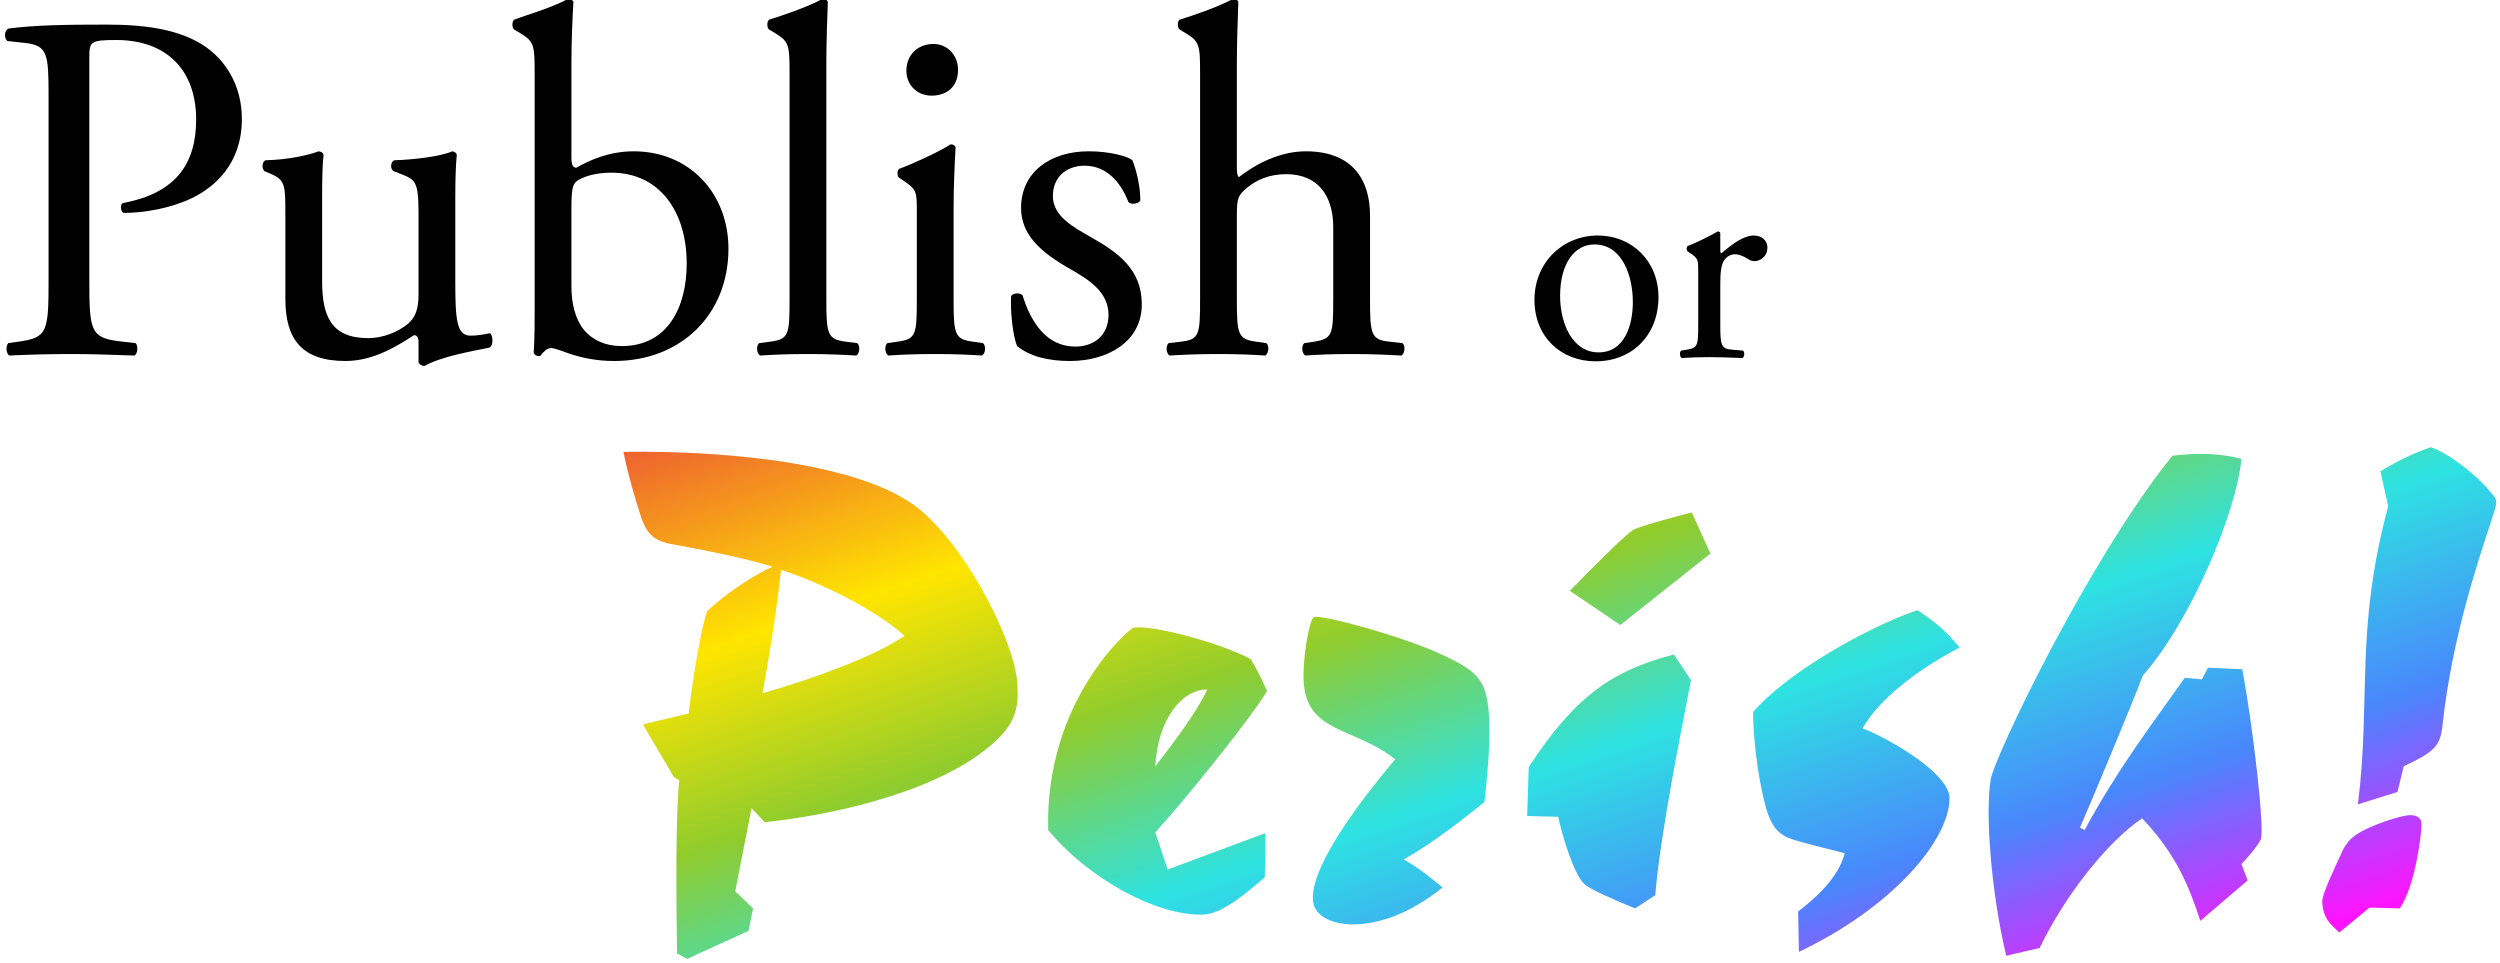 <?xml version="1.0" encoding="UTF-8" standalone="no"?>
<!-- Generator: Adobe Illustrator 22.0.1, SVG Export Plug-In . SVG Version: 6.00 Build 0)  -->

<svg
   xmlns:dc="http://purl.org/dc/elements/1.1/"
   xmlns:cc="http://creativecommons.org/ns#"
   xmlns:rdf="http://www.w3.org/1999/02/22-rdf-syntax-ns#"
   xmlns:svg="http://www.w3.org/2000/svg"
   xmlns="http://www.w3.org/2000/svg"
   xmlns:sodipodi="http://sodipodi.sourceforge.net/DTD/sodipodi-0.dtd"
   xmlns:inkscape="http://www.inkscape.org/namespaces/inkscape"
   version="1.1"
   id="Layer_1"
   x="0px"
   y="0px"
   viewBox="0 0 322 124"
   style="enable-background:new 0 0 322 124;"
   xml:space="preserve"
   inkscape:version="0.91 r13725"
   sodipodi:docname="logo.svg"><defs
     id="defs3430" /><sodipodi:namedview
     pagecolor="#ffffff"
     bordercolor="#666666"
     borderopacity="1"
     objecttolerance="10"
     gridtolerance="10"
     guidetolerance="10"
     inkscape:pageopacity="0"
     inkscape:pageshadow="2"
     inkscape:window-width="3836"
     inkscape:window-height="2085"
     id="namedview3428"
     showgrid="false"
     inkscape:zoom="11.478261"
     inkscape:cx="160.80642"
     inkscape:cy="62"
     inkscape:window-x="0"
     inkscape:window-y="2196"
     inkscape:window-maximized="0"
     inkscape:current-layer="g3407" /><style
     type="text/css"
     id="style3405">
	.st0{font-family:'AGaramondPro-Regular';}
	.st1{font-size:64px;}
	.st2{font-size:38.4px;}
	.st3{fill:url(#SVGID_1_);}
</style><g
     transform="translate(-2 -1)"
     id="g3407"><g
       transform="matrix(1 0 0 1 6.399536e-02 46.6)"
       style="font-size:64px;font-family:AGaramondPro-Regular"
       id="text3409"><path
         d="m 13.44,-38.144 c 0,-2.048 0.064,-2.304 3.456,-2.304 6.656,0 10.304,4.032 10.304,10.24 0,5.568 -2.496,9.472 -9.408,10.752 -0.384,0.128 -0.384,1.088 0.064,1.28 2.624,0 6.016,-0.576 8.832,-1.92 2.752,-1.344 6.4,-4.288 6.4,-10.176 0,-4.416 -2.176,-7.744 -5.12,-9.6 -3.008,-1.856 -6.976,-2.56 -12.288,-2.56 -5.312,0 -9.28,0.064 -12.672,0.512 -0.512,0.256 -0.576,1.216 -0.128,1.6 l 2.304,0.256 c 2.88,0.32 3.008,1.408 3.008,6.848 l 0,23.616 c 0,6.72 -0.128,7.488 -3.84,8 L 3.008,-1.408 C 2.624,-1.024 2.752,0 3.136,0.192 5.952,0.064 8.256,0 10.944,0 c 2.56,0 4.672,0.064 8.32,0.192 0.384,-0.192 0.512,-1.28 0.128,-1.6 L 17.664,-1.6 c -4.096,-0.448 -4.224,-1.28 -4.224,-8 l 0,-28.544 z"
         style="font-style:normal;font-variant:normal;font-weight:normal;font-stretch:normal;font-family:'Adobe Garamond Pro';-inkscape-font-specification:'Adobe Garamond Pro'"
         id="path3439" /><path
         d="m 43.426,-20.096 c 0,-3.136 0.064,-4.48 0.192,-5.568 -0.064,-0.256 -0.256,-0.384 -0.64,-0.448 -1.408,0.512 -3.904,1.088 -6.848,1.152 -0.448,0.192 -0.512,1.088 -0.128,1.408 l 0.768,0.32 c 1.92,0.832 1.92,1.408 1.92,5.44 l 0,10.688 c 0,5.184 2.112,8 7.744,8 3.776,0 6.912,-2.112 8.832,-3.328 0.384,0 0.576,0.32 0.576,0.896 l 0,2.624 c 0.128,0.256 0.448,0.448 0.768,0.448 2.176,-1.216 5.888,-1.856 8.384,-2.368 0.512,-0.256 0.448,-1.536 0.064,-1.856 -0.896,0.192 -1.728,0.32 -2.496,0.32 -1.792,0 -1.984,-1.92 -1.984,-6.976 l 0,-10.752 c 0,-2.368 0.064,-4.352 0.192,-5.568 -0.064,-0.256 -0.256,-0.384 -0.576,-0.448 -1.408,0.64 -4.928,1.088 -7.488,1.152 -0.512,0.256 -0.512,1.152 -0.064,1.408 l 0.832,0.32 c 1.92,0.768 2.368,0.896 2.368,5.056 l 0,10.496 c 0,1.984 -0.448,2.944 -1.28,3.712 -1.408,1.216 -3.456,1.92 -5.184,1.92 -4.864,0 -5.952,-2.944 -5.952,-7.36 l 0,-10.688 z"
         style="font-style:normal;font-variant:normal;font-weight:normal;font-stretch:normal;font-family:'Adobe Garamond Pro';-inkscape-font-specification:'Adobe Garamond Pro'"
         id="path3441" /><path
         d="m 70.8,-5.568 c 0,3.328 -0.064,4.544 -0.128,5.44 0.128,0.256 0.384,0.384 0.64,0.384 0.128,0 0.192,0 0.256,-0.064 0.32,-0.448 0.832,-0.96 1.344,-0.96 0.512,0 1.344,0.384 2.688,0.832 1.28,0.384 3.072,0.832 5.44,0.832 8.576,0 14.72,-5.952 14.72,-14.464 0,-7.04 -4.928,-12.544 -12.224,-12.544 -3.136,0 -5.696,1.152 -7.36,2.112 -0.384,0 -0.64,-0.256 -0.64,-1.344 l 0,-12.096 c 0,-2.816 0.128,-5.696 0.256,-7.936 -0.128,-0.256 -0.384,-0.384 -0.64,-0.384 -2.432,1.28 -5.504,2.112 -6.976,2.688 -0.32,0.192 -0.32,1.088 0,1.28 l 0.64,0.384 c 1.92,1.152 1.984,1.536 1.984,5.312 l 0,30.528 z m 4.736,-13.12 c 0,-2.496 0.128,-3.2 0.768,-3.648 0.896,-0.576 2.432,-1.024 4.352,-1.024 6.336,0 9.728,5.12 9.728,11.712 0,5.504 -2.368,10.624 -8.384,10.624 -2.048,0 -3.776,-0.768 -4.864,-2.112 -1.088,-1.344 -1.6,-3.328 -1.6,-5.568 l 0,-9.984 z"
         style="font-style:normal;font-variant:normal;font-weight:normal;font-stretch:normal;font-family:'Adobe Garamond Pro';-inkscape-font-specification:'Adobe Garamond Pro'"
         id="path3443" /><path
         d="m 108.368,-37.44 c 0,-2.816 0.128,-6.016 0.192,-7.936 -0.128,-0.256 -0.384,-0.384 -0.64,-0.384 -2.304,1.216 -5.312,2.176 -6.912,2.688 -0.32,0.192 -0.32,1.088 0,1.28 l 0.64,0.384 c 1.92,1.152 1.984,1.536 1.984,5.312 l 0,28.928 c 0,4.608 -0.064,5.248 -2.432,5.568 l -1.472,0.192 C 99.28,-1.088 99.408,0 99.856,0.192 101.776,0.064 103.696,0 106,0 c 2.24,0 4.096,0.064 6.208,0.192 0.448,-0.192 0.576,-1.28 0.128,-1.6 L 110.8,-1.6 c -2.304,-0.32 -2.432,-0.96 -2.432,-5.568 l 0,-30.272 z"
         style="font-style:normal;font-variant:normal;font-weight:normal;font-stretch:normal;font-family:'Adobe Garamond Pro';-inkscape-font-specification:'Adobe Garamond Pro'"
         id="path3445" /><path
         d="m 120.022,-7.168 c 0,4.608 -0.064,5.248 -2.432,5.568 l -1.344,0.192 c -0.448,0.32 -0.32,1.408 0.128,1.6 C 118.166,0.064 120.086,0 122.39,0 c 2.24,0 4.096,0.064 6.016,0.192 0.448,-0.192 0.576,-1.28 0.128,-1.6 L 127.19,-1.6 c -2.304,-0.32 -2.432,-0.96 -2.432,-5.568 l 0,-11.52 c 0,-2.624 0.128,-5.696 0.256,-7.936 -0.064,-0.256 -0.32,-0.384 -0.64,-0.384 -1.472,0.96 -5.12,2.624 -6.592,3.136 -0.32,0.192 -0.32,0.896 -0.064,1.152 l 0.576,0.384 c 1.728,1.152 1.728,1.472 1.728,3.968 l 0,11.2 z m 2.112,-32.768 c -1.92,0 -3.456,1.344 -3.456,3.456 0,1.728 1.28,3.2 3.264,3.2 1.792,0 3.392,-1.024 3.392,-3.328 0,-1.792 -1.28,-3.328 -3.2,-3.328 z"
         style="font-style:normal;font-variant:normal;font-weight:normal;font-stretch:normal;font-family:'Adobe Garamond Pro';-inkscape-font-specification:'Adobe Garamond Pro'"
         id="path3447" /><path
         d="m 142.154,-26.112 c -4.864,0 -8.704,2.624 -8.704,7.296 0,3.52 2.624,5.76 6.336,7.872 2.368,1.344 4.928,2.944 4.928,5.888 0,2.752 -1.984,4.096 -4.288,4.096 -3.648,0 -5.696,-3.072 -6.784,-6.592 -0.32,-0.384 -1.152,-0.32 -1.472,0.064 -0.128,2.112 0.256,5.248 0.768,6.464 1.6,1.28 3.84,1.92 6.848,1.92 4.736,0 9.216,-2.432 9.216,-7.296 0,-4.544 -3.136,-6.72 -6.528,-8.64 -2.24,-1.28 -4.928,-2.688 -4.928,-5.312 0,-2.304 1.6,-3.904 4.096,-3.904 2.624,0 4.544,1.856 5.632,4.672 0.32,0.384 1.28,0.256 1.536,-0.192 0,-1.728 -0.448,-3.776 -1.024,-5.184 -0.576,-0.512 -2.944,-1.152 -5.632,-1.152 z"
         style="font-style:normal;font-variant:normal;font-weight:normal;font-stretch:normal;font-family:'Adobe Garamond Pro';-inkscape-font-specification:'Adobe Garamond Pro'"
         id="path3449" /><path
         d="m 156.507,-7.168 c 0,4.608 -0.064,5.312 -2.432,5.568 l -1.6,0.192 c -0.448,0.32 -0.32,1.408 0.128,1.6 C 154.651,0.064 156.571,0 158.875,0 c 2.24,0 4.096,0.064 6.016,0.192 0.448,-0.192 0.576,-1.344 0.128,-1.6 L 163.675,-1.6 c -2.304,-0.32 -2.432,-0.96 -2.432,-5.568 l 0,-10.752 c 0,-2.24 0.192,-2.56 1.344,-3.52 1.152,-0.96 2.816,-1.728 4.992,-1.728 4.096,0 6.08,2.752 6.08,6.848 l 0,9.152 c 0,4.608 -0.064,5.184 -2.432,5.568 l -1.28,0.192 c -0.448,0.32 -0.32,1.408 0.128,1.6 C 171.803,0.064 173.723,0 176.027,0 c 2.24,0 4.096,0.064 6.4,0.192 0.448,-0.192 0.576,-1.28 0.128,-1.6 L 180.827,-1.6 c -2.304,-0.256 -2.432,-0.96 -2.432,-5.568 l 0,-10.688 c 0,-4.48 -2.176,-8.256 -8.256,-8.256 -3.264,0 -6.336,1.536 -8.64,3.328 -0.192,-0.128 -0.256,-0.64 -0.256,-1.216 l 0,-13.44 c 0,-2.816 0.128,-6.016 0.192,-7.936 -0.128,-0.256 -0.384,-0.384 -0.64,-0.384 -2.304,1.216 -5.312,2.176 -6.912,2.688 -0.32,0.192 -0.32,1.088 0,1.28 l 0.64,0.384 c 1.92,1.152 1.984,1.536 1.984,5.312 l 0,28.928 z"
         style="font-style:normal;font-variant:normal;font-weight:normal;font-stretch:normal;font-family:'Adobe Garamond Pro';-inkscape-font-specification:'Adobe Garamond Pro'"
         id="path3451" /></g><g
       transform="matrix(1 0 0 1 198.294 47)"
       style="font-size:38.4px;font-family:AGaramondPro-Regular"
       id="text3411"><path
         d="m 9.523,-15.667 c -4.531,0 -8.179,3.456 -8.179,8.294 0,4.8 3.456,7.91 7.872,7.91 4.8,0 8.102,-3.456 8.102,-8.256 0,-4.723 -3.494,-7.949 -7.795,-7.949 z m 4.493,8.563 c 0,2.957 -1.037,6.49 -4.416,6.49 -3.379,0 -4.954,-3.763 -4.954,-7.258 0,-4.224 1.882,-6.643 4.416,-6.643 3.648,0 4.954,4.147 4.954,7.411 z"
         style="font-style:normal;font-variant:normal;font-weight:normal;font-stretch:normal;font-family:'Adobe Garamond Pro';-inkscape-font-specification:'Adobe Garamond Pro'"
         id="path3454" /><path
         d="m 22.438,-4.301 c 0,2.765 -0.038,3.11 -1.459,3.341 l -0.73,0.115 C 19.981,-0.653 20.057,0 20.326,0.115 21.325,0.038 22.477,0 23.859,0 c 1.344,0 2.458,0.038 4.262,0.115 0.269,-0.115 0.346,-0.768 0.077,-0.96 l -1.382,-0.115 c -1.459,-0.115 -1.536,-0.576 -1.536,-3.341 l 0,-5.222 c 0,-1.306 0.115,-2.419 0.499,-2.957 0.307,-0.422 0.768,-0.768 1.382,-0.768 0.538,0 1.114,0.23 1.69,0.614 0.269,0.154 0.461,0.269 0.845,0.269 0.614,0 1.651,-0.499 1.651,-1.766 0,-0.922 -0.768,-1.536 -1.728,-1.536 -1.421,0 -2.88,1.19 -4.224,2.304 -0.077,-0.038 -0.115,-0.154 -0.115,-0.346 l 0,-2.227 c 0,-0.154 -0.115,-0.23 -0.307,-0.269 -0.96,0.576 -2.995,1.574 -3.878,1.882 -0.192,0.115 -0.192,0.538 -0.038,0.691 l 0.346,0.23 c 1.037,0.691 1.037,0.883 1.037,2.381 l 0,6.72 z"
         style="font-style:normal;font-variant:normal;font-weight:normal;font-stretch:normal;font-family:'Adobe Garamond Pro';-inkscape-font-specification:'Adobe Garamond Pro'"
         id="path3456" /></g><linearGradient
       id="SVGID_1_"
       gradientUnits="userSpaceOnUse"
       x1="-133.48"
       y1="478.387"
       x2="-132.48"
       y2="477.564"
       gradientTransform="matrix(241.213 0 0 -65.872 32268.816 31574.336)"><stop
         offset="0"
         style="stop-color:#EE5E31"
         id="stop3414" /><stop
         offset="0.222"
         style="stop-color:#FFE500"
         id="stop3416" /><stop
         offset="0.413"
         style="stop-color:#90CC2D"
         id="stop3418" /><stop
         offset="0.602"
         style="stop-color:#2EE2E2"
         id="stop3420" /><stop
         offset="0.808"
         style="stop-color:#4986FC"
         id="stop3422" /><stop
         offset="1"
         style="stop-color:#FD14FF"
         id="stop3424" /></linearGradient><path
       class="st3"
       d="M84.8,94.3l5.9-1.4c0.6-5.2,1.7-11.4,2.4-13.2c2.3-2.2,6.1-4.7,8.4-5.7c-2.4-0.8-7.3-1.9-12.9-2.9   c-2.6-0.4-3.4-1.7-4-3.4c-0.9-2.8-1.7-5.5-2.3-8.5c14-0.2,31.7,1.6,38.6,7.8c6.3,5.6,11.7,16.9,12.1,21.7c0.3,3.6-0.2,5.6-3.5,8.4   c-7.5,6.3-21.3,9-29,9.8l-1.7-1.8l-2.1,10.7L99,118l-0.6,2.9l-7.9,3.6l-1.3-0.7c-0.1-6.4-0.2-18.4,0.3-22.3l-0.7-0.4L84.8,94.3z    M100.2,90.3c6.3-1.8,14.4-4.7,18.3-7.4c-3.7-3.4-11.1-7-15.9-8.5C102,80,100.9,86.6,100.2,90.3z M150.8,108.2l1.6,4.8l12.6-4.7   l-0.1,5.7c-1.9,1.6-5.3,4.7-7.9,4.8c-5.9,0.2-14.7-4.5-20-10.9c-0.4-16.7,10.4-25.8,10.9-26c1.7-0.6,10.9,1.7,15.2,4   c0.8,1.3,1.5,2.8,2.1,4.1C163.2,93.4,154.5,104.2,150.8,108.2L150.8,108.2z M150.8,99.7c2.2-2.8,5.5-7.2,6.7-9.9   C154.2,89.8,151.1,93.7,150.8,99.7z M193.2,104.3c-2.5,2-6.5,5.2-10.4,7.4c1.8,1,3.3,2.2,5,3.6c-8.3,6.8-16.7,5.4-16.7,1.5   c-0.2-4.6,6.8-13.5,10.6-18c-5.2-4.2-11.6-3.3-11.8-10.3c-0.1-2.8,0.7-7.5,1.3-8c0.6-0.5,11.7,2.5,16.7,4.9c4.3,2,5.4,3.2,5.8,6.8   C194.1,96.1,193.5,101.5,193.2,104.3z M219.8,88.6c-1.2,6.2-4,20.1-4.6,27.7l-2.6,1.7c-2.2-0.9-6-2.5-6.6-3.2   c-1.4-1.4-2.9-6.6-3.3-8.6l-4-0.1l0.2-6.3c6.2-9.5,11.1-12.5,18.7-14.5L219.8,88.6z M210.7,81.5l-6.5-4.4c2.8-2.9,7-7.1,8.1-7.8   c0.7-0.5,5.3-1.7,7.6-2.3l2.4,5.3L210.7,81.5z M227.8,92.7c5.7-6.4,17.5-12,21.2-13.1c2.2,1.5,3.4,2.4,5.4,4.8   c-2.9,1.5-9.7,5.5-12.5,10.4c4.2,1.7,11.2,6,11.2,9c0,5.3-7.2,14-19.4,19.8l-0.1-5.2c2.1-1.6,5.2-4.3,6-7.5c-1.7-0.5-5.5-1.3-7.3-2   c-1.4-0.6-2.2-1.7-2.8-3.7C228.2,100.5,227.8,95.2,227.8,92.7z M290.7,112.3l0.8,2.1l-6.1,5.2c-1.4-4.3-3.1-8.6-7.5-13.2   c-4.4,3-9.8,9.7-13.2,16.7l-4.3,1c-2-8.4-2.7-18.6-2-22.7c0.4-2.7,12.4-28,23.4-41.7c3.3-0.4,6.3-0.3,8.9,0.4   c-0.6,6.7-6.5,20.9-12.7,27.9c-1.4,3.7-6.2,15.2-8.1,19.6l0.6,0.3c4.3-7.9,8.3-13.1,12.9-19.6l2.2,0.2l0.8-1.5l4.4,0.2   c1.4,7.4,2.9,20.6,2.4,21.9C292.7,110.1,291.6,111.3,290.7,112.3z M311.6,99.7l-0.8,3.3l-5.1,1.6c1.7-13.6-0.4-22.4,3.9-38.4   l-1-4.5c2.3-1.4,4.2-2.3,6.5-3.1c2.4,0.8,6.1,3.8,7.6,5.7c1.1,1.2,1,1.2,0.2,3.7c-1.6,4.9-5.1,15.1-6.3,26.4   C316.3,97.1,315.6,97.8,311.6,99.7z M311.1,118l-3.9-0.1l-3.9,3.2c-0.9-0.9-2.1-1.6-2.2-4c0-1,1.7-4.5,2.7-6.7   c0.4-0.7,0.8-1.3,1.7-1.9c1.7-1.2,5.6-2.4,6.7-2.5c1.4-0.1,1.7,0.6,1.7,1.2C313.9,108.1,313.2,114.8,311.1,118L311.1,118z"
       id="path3426" /></g></svg>